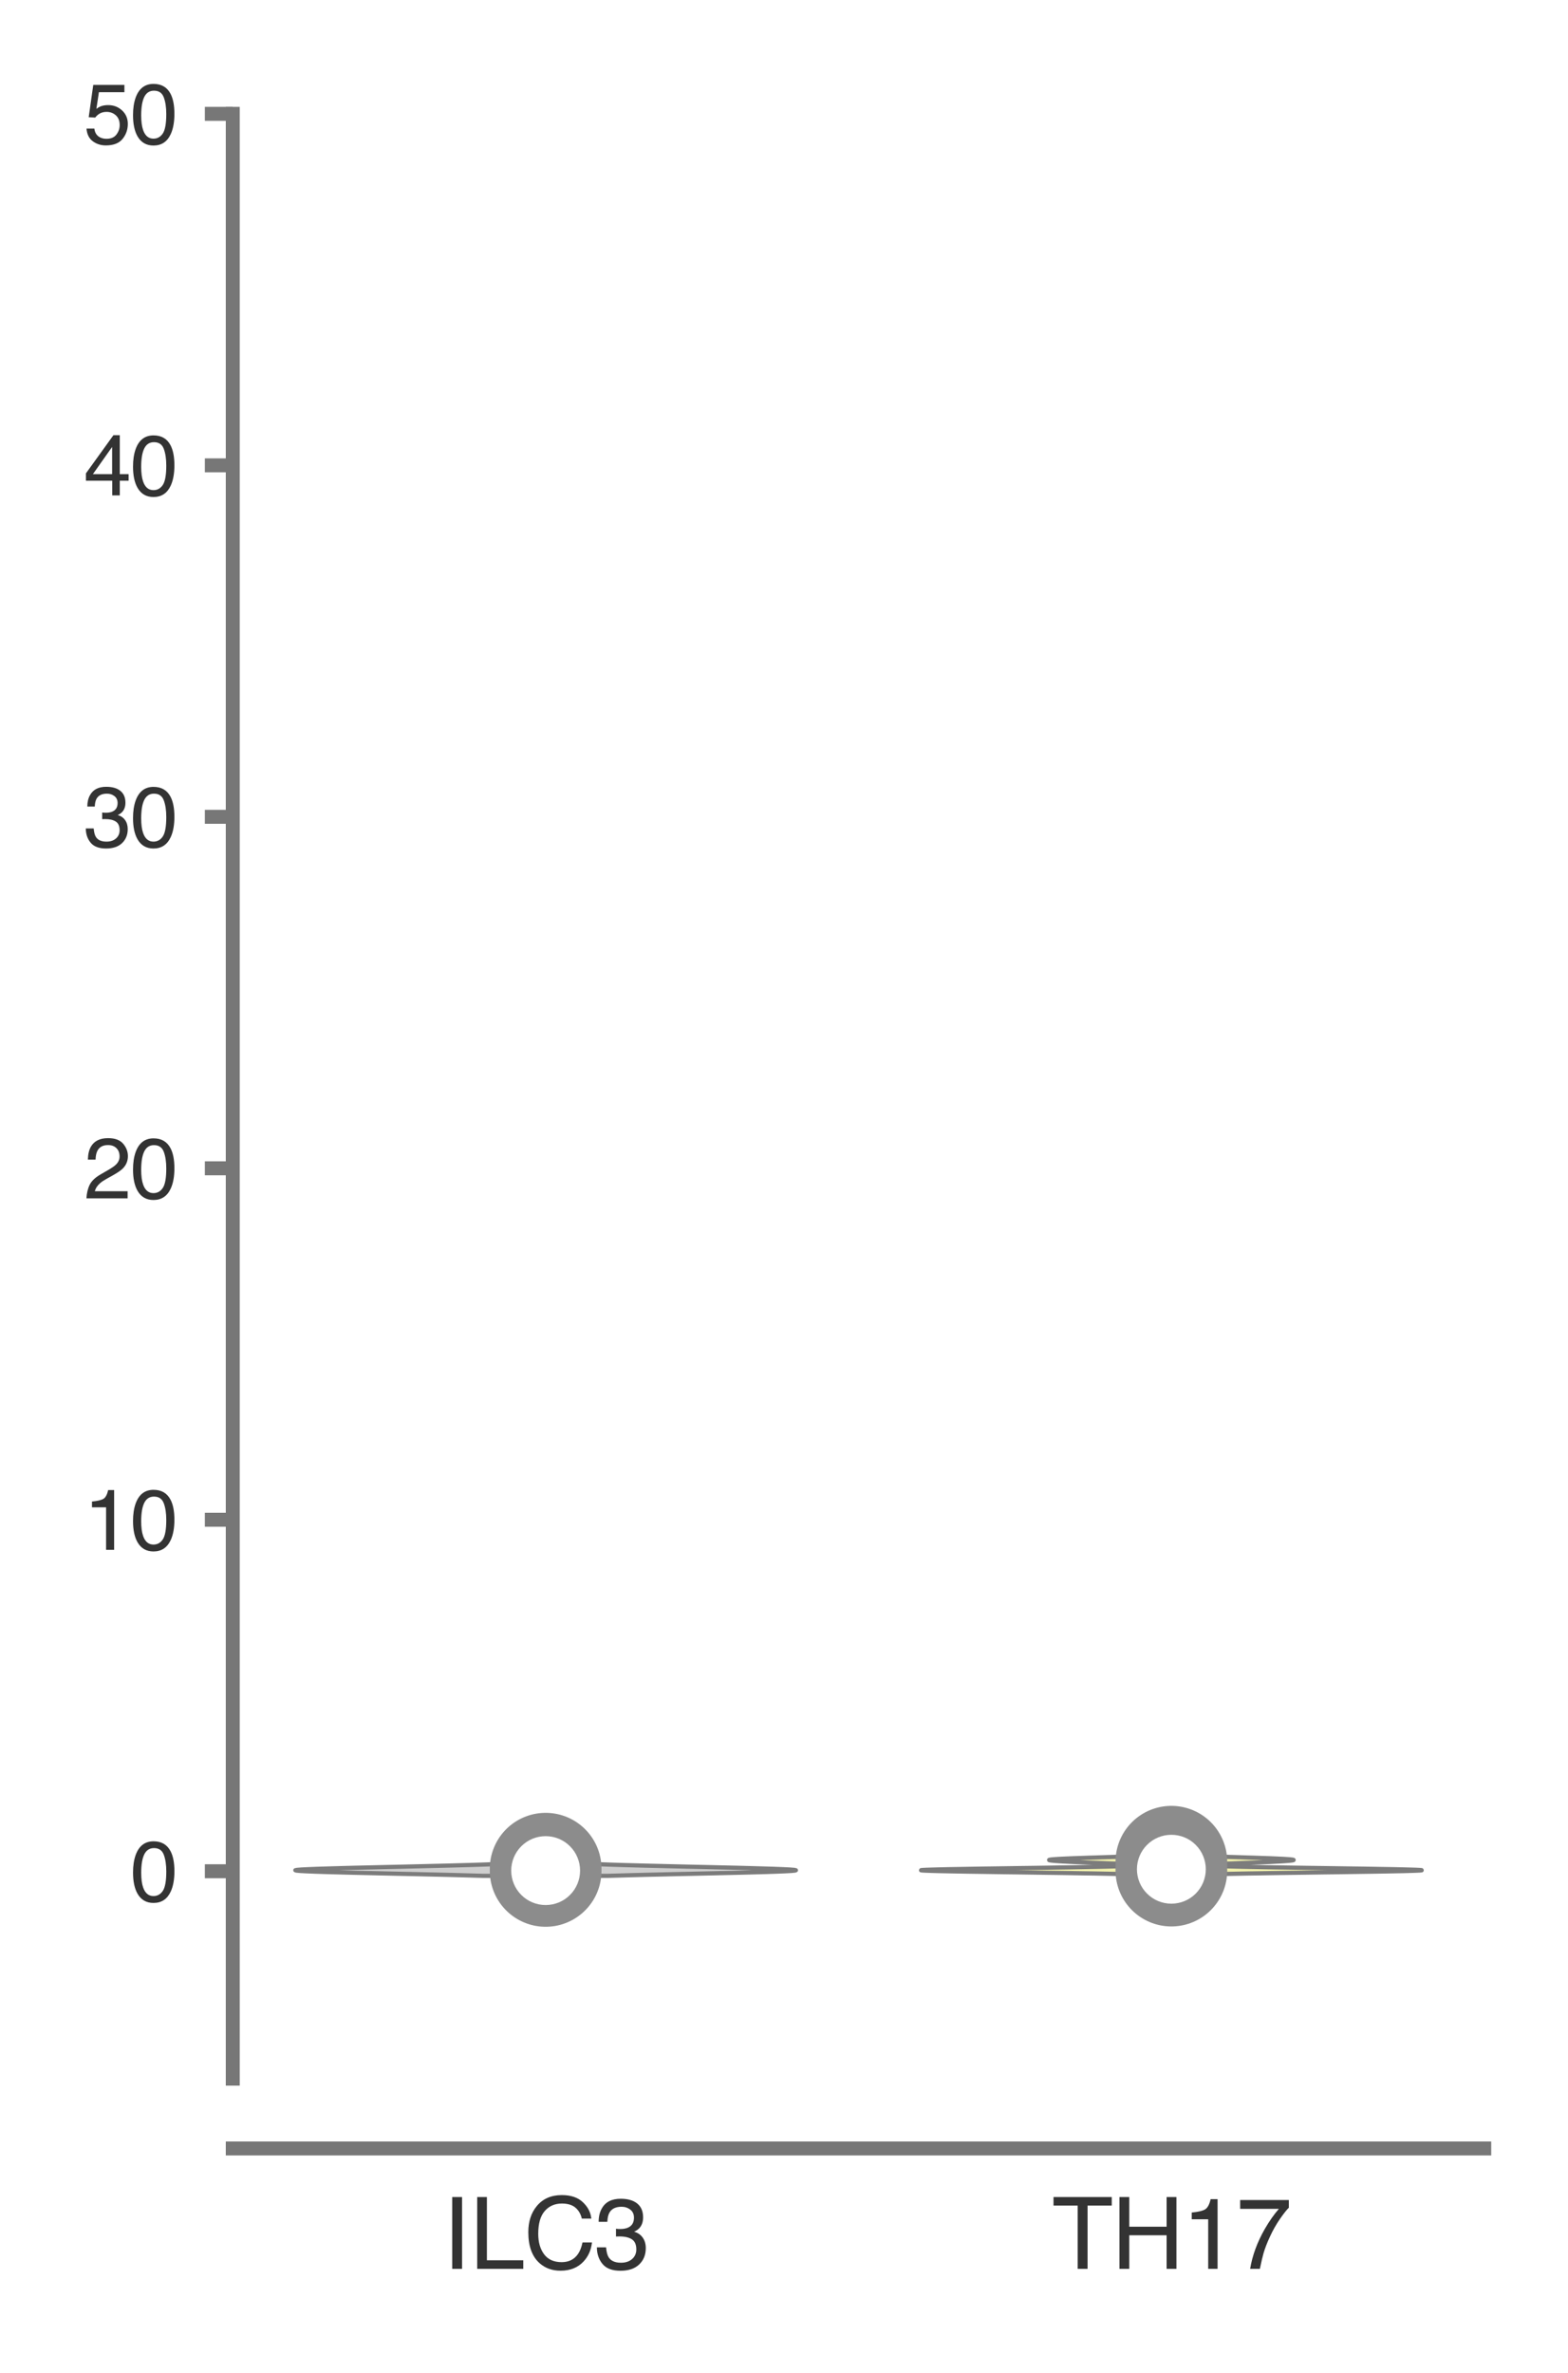 <?xml version="1.0" encoding="utf-8" standalone="no"?>
<!DOCTYPE svg PUBLIC "-//W3C//DTD SVG 1.1//EN"
  "http://www.w3.org/Graphics/SVG/1.1/DTD/svg11.dtd">
<svg xmlns:xlink="http://www.w3.org/1999/xlink" width="56.16pt" height="84.96pt" viewBox="0 0 56.16 84.96" xmlns="http://www.w3.org/2000/svg" version="1.1">
 <defs>
  <style type="text/css">*{stroke-linejoin: round; stroke-linecap: butt}</style>
 </defs>
 <g id="figure_1">
  <g id="patch_1">
   <path d="M 0 84.96 
L 56.16 84.96 
L 56.16 0 
L 0 0 
z
" style="fill: #ffffff"/>
  </g>
  <g id="axes_1">
   <g id="patch_2">
    <path d="M 8.337 74.42 
L 53.16 74.42 
L 53.16 4.076 
L 8.337 4.076 
z
" style="fill: #ffffff"/>
   </g>
   <g id="matplotlib.axis_1">
    <g id="xtick_1">
     <g id="text_1">
      <!-- ILC3 -->
      <g style="fill: #333333" transform="translate(15.846 81.23) scale(0.035 -0.035)">
       <defs>
        <path id="Helvetica-49" d="M 628 4591 
L 1256 4591 
L 1256 0 
L 628 0 
L 628 4591 
z
" transform="scale(0.016)"/>
        <path id="Helvetica-4c" d="M 488 4591 
L 1109 4591 
L 1109 547 
L 3434 547 
L 3434 0 
L 488 0 
L 488 4591 
z
" transform="scale(0.016)"/>
        <path id="Helvetica-43" d="M 2422 4716 
Q 3294 4716 3775 4256 
Q 4256 3797 4309 3213 
L 3703 3213 
Q 3600 3656 3292 3915 
Q 2984 4175 2428 4175 
Q 1750 4175 1333 3698 
Q 916 3222 916 2238 
Q 916 1431 1292 929 
Q 1669 428 2416 428 
Q 3103 428 3463 956 
Q 3653 1234 3747 1688 
L 4353 1688 
Q 4272 963 3816 472 
Q 3269 -119 2341 -119 
Q 1541 -119 997 366 
Q 281 1006 281 2344 
Q 281 3359 819 4009 
Q 1400 4716 2422 4716 
z
M 2297 4716 
L 2297 4716 
z
" transform="scale(0.016)"/>
        <path id="Helvetica-33" d="M 1663 -122 
Q 869 -122 511 314 
Q 153 750 153 1375 
L 741 1375 
Q 778 941 903 744 
Q 1122 391 1694 391 
Q 2138 391 2406 628 
Q 2675 866 2675 1241 
Q 2675 1703 2392 1887 
Q 2109 2072 1606 2072 
Q 1550 2072 1492 2070 
Q 1434 2069 1375 2066 
L 1375 2563 
Q 1463 2553 1522 2550 
Q 1581 2547 1650 2547 
Q 1966 2547 2169 2647 
Q 2525 2822 2525 3272 
Q 2525 3606 2287 3787 
Q 2050 3969 1734 3969 
Q 1172 3969 956 3594 
Q 838 3388 822 3006 
L 266 3006 
Q 266 3506 466 3856 
Q 809 4481 1675 4481 
Q 2359 4481 2734 4176 
Q 3109 3872 3109 3294 
Q 3109 2881 2888 2625 
Q 2750 2466 2531 2375 
Q 2884 2278 3082 2001 
Q 3281 1725 3281 1325 
Q 3281 684 2859 281 
Q 2438 -122 1663 -122 
z
" transform="scale(0.016)"/>
       </defs>
       <use xlink:href="#Helvetica-49"/>
       <use xlink:href="#Helvetica-4c" x="27.783"/>
       <use xlink:href="#Helvetica-43" x="83.398"/>
       <use xlink:href="#Helvetica-33" x="155.615"/>
      </g>
     </g>
    </g>
    <g id="xtick_2">
     <g id="text_2">
      <!-- TH17 -->
      <g style="fill: #333333" transform="translate(37.675 81.23) scale(0.035 -0.035)">
       <defs>
        <path id="Helvetica-54" d="M 3828 4591 
L 3828 4044 
L 2281 4044 
L 2281 0 
L 1650 0 
L 1650 4044 
L 103 4044 
L 103 4591 
L 3828 4591 
z
" transform="scale(0.016)"/>
        <path id="Helvetica-48" d="M 503 4591 
L 1131 4591 
L 1131 2694 
L 3519 2694 
L 3519 4591 
L 4147 4591 
L 4147 0 
L 3519 0 
L 3519 2147 
L 1131 2147 
L 1131 0 
L 503 0 
L 503 4591 
z
" transform="scale(0.016)"/>
        <path id="Helvetica-31" d="M 613 3169 
L 613 3600 
Q 1222 3659 1462 3798 
Q 1703 3938 1822 4456 
L 2266 4456 
L 2266 0 
L 1666 0 
L 1666 3169 
L 613 3169 
z
" transform="scale(0.016)"/>
        <path id="Helvetica-37" d="M 3347 4400 
L 3347 3909 
Q 3131 3700 2773 3181 
Q 2416 2663 2141 2063 
Q 1869 1478 1728 997 
Q 1638 688 1494 0 
L 872 0 
Q 1084 1281 1809 2550 
Q 2238 3294 2709 3834 
L 234 3834 
L 234 4400 
L 3347 4400 
z
" transform="scale(0.016)"/>
       </defs>
       <use xlink:href="#Helvetica-54"/>
       <use xlink:href="#Helvetica-48" x="61.084"/>
       <use xlink:href="#Helvetica-31" x="133.301"/>
       <use xlink:href="#Helvetica-37" x="188.916"/>
      </g>
     </g>
    </g>
   </g>
   <g id="matplotlib.axis_2">
    <g id="ytick_1">
     <g id="line2d_1">
      <defs>
       <path id="m35b14122b4" d="M 0 0 
L -1 0 
" style="stroke: #777777; stroke-width: 0.5"/>
      </defs>
      <g>
       <use xlink:href="#m35b14122b4" x="8.337" y="66.995" style="fill: #777777; stroke: #777777; stroke-width: 0.5"/>
      </g>
     </g>
     <g id="text_3">
      <!-- 0 -->
      <g style="fill: #333333" transform="translate(4.669 68.071) scale(0.03 -0.03)">
       <defs>
        <path id="Helvetica-30" d="M 1731 4475 
Q 2600 4475 2988 3759 
Q 3288 3206 3288 2244 
Q 3288 1331 3016 734 
Q 2622 -122 1728 -122 
Q 922 -122 528 578 
Q 200 1163 200 2147 
Q 200 2909 397 3456 
Q 766 4475 1731 4475 
z
M 1725 391 
Q 2163 391 2422 778 
Q 2681 1166 2681 2222 
Q 2681 2984 2493 3476 
Q 2306 3969 1766 3969 
Q 1269 3969 1039 3501 
Q 809 3034 809 2125 
Q 809 1441 956 1025 
Q 1181 391 1725 391 
z
" transform="scale(0.016)"/>
       </defs>
       <use xlink:href="#Helvetica-30"/>
      </g>
     </g>
    </g>
    <g id="ytick_2">
     <g id="line2d_2">
      <g>
       <use xlink:href="#m35b14122b4" x="8.337" y="54.411" style="fill: #777777; stroke: #777777; stroke-width: 0.5"/>
      </g>
     </g>
     <g id="text_4">
      <!-- 10 -->
      <g style="fill: #333333" transform="translate(3 55.487) scale(0.03 -0.03)">
       <use xlink:href="#Helvetica-31"/>
       <use xlink:href="#Helvetica-30" x="55.615"/>
      </g>
     </g>
    </g>
    <g id="ytick_3">
     <g id="line2d_3">
      <g>
       <use xlink:href="#m35b14122b4" x="8.337" y="41.828" style="fill: #777777; stroke: #777777; stroke-width: 0.5"/>
      </g>
     </g>
     <g id="text_5">
      <!-- 20 -->
      <g style="fill: #333333" transform="translate(3 42.904) scale(0.03 -0.03)">
       <defs>
        <path id="Helvetica-32" d="M 200 0 
Q 231 578 439 1006 
Q 647 1434 1250 1784 
L 1850 2131 
Q 2253 2366 2416 2531 
Q 2672 2791 2672 3125 
Q 2672 3516 2437 3745 
Q 2203 3975 1813 3975 
Q 1234 3975 1013 3538 
Q 894 3303 881 2888 
L 309 2888 
Q 319 3472 525 3841 
Q 891 4491 1816 4491 
Q 2584 4491 2939 4075 
Q 3294 3659 3294 3150 
Q 3294 2613 2916 2231 
Q 2697 2009 2131 1694 
L 1703 1456 
Q 1397 1288 1222 1134 
Q 909 863 828 531 
L 3272 531 
L 3272 0 
L 200 0 
z
" transform="scale(0.016)"/>
       </defs>
       <use xlink:href="#Helvetica-32"/>
       <use xlink:href="#Helvetica-30" x="55.615"/>
      </g>
     </g>
    </g>
    <g id="ytick_4">
     <g id="line2d_4">
      <g>
       <use xlink:href="#m35b14122b4" x="8.337" y="29.244" style="fill: #777777; stroke: #777777; stroke-width: 0.5"/>
      </g>
     </g>
     <g id="text_6">
      <!-- 30 -->
      <g style="fill: #333333" transform="translate(3 30.32) scale(0.03 -0.03)">
       <use xlink:href="#Helvetica-33"/>
       <use xlink:href="#Helvetica-30" x="55.615"/>
      </g>
     </g>
    </g>
    <g id="ytick_5">
     <g id="line2d_5">
      <g>
       <use xlink:href="#m35b14122b4" x="8.337" y="16.66" style="fill: #777777; stroke: #777777; stroke-width: 0.5"/>
      </g>
     </g>
     <g id="text_7">
      <!-- 40 -->
      <g style="fill: #333333" transform="translate(3 17.736) scale(0.03 -0.03)">
       <defs>
        <path id="Helvetica-34" d="M 2116 1584 
L 2116 3613 
L 681 1584 
L 2116 1584 
z
M 2125 0 
L 2125 1094 
L 163 1094 
L 163 1644 
L 2213 4488 
L 2688 4488 
L 2688 1584 
L 3347 1584 
L 3347 1094 
L 2688 1094 
L 2688 0 
L 2125 0 
z
" transform="scale(0.016)"/>
       </defs>
       <use xlink:href="#Helvetica-34"/>
       <use xlink:href="#Helvetica-30" x="55.615"/>
      </g>
     </g>
    </g>
    <g id="ytick_6">
     <g id="line2d_6">
      <g>
       <use xlink:href="#m35b14122b4" x="8.337" y="4.076" style="fill: #777777; stroke: #777777; stroke-width: 0.5"/>
      </g>
     </g>
     <g id="text_8">
      <!-- 50 -->
      <g style="fill: #333333" transform="translate(3 5.152) scale(0.03 -0.03)">
       <defs>
        <path id="Helvetica-35" d="M 791 1141 
Q 847 659 1238 475 
Q 1438 381 1700 381 
Q 2200 381 2440 700 
Q 2681 1019 2681 1406 
Q 2681 1875 2395 2131 
Q 2109 2388 1709 2388 
Q 1419 2388 1211 2275 
Q 1003 2163 856 1963 
L 369 1991 
L 709 4400 
L 3034 4400 
L 3034 3856 
L 1131 3856 
L 941 2613 
Q 1097 2731 1238 2791 
Q 1488 2894 1816 2894 
Q 2431 2894 2859 2497 
Q 3288 2100 3288 1491 
Q 3288 856 2895 371 
Q 2503 -113 1644 -113 
Q 1097 -113 676 195 
Q 256 503 206 1141 
L 791 1141 
z
" transform="scale(0.016)"/>
       </defs>
       <use xlink:href="#Helvetica-35"/>
       <use xlink:href="#Helvetica-30" x="55.615"/>
      </g>
     </g>
    </g>
   </g>
   <g id="PolyCollection_1">
    <defs>
     <path id="m35953b53ee" d="M 21.77 -17.8 
L 17.315 -17.8 
L 16.896 -17.812 
L 16.435 -17.825 
L 15.936 -17.838 
L 15.404 -17.85 
L 14.847 -17.863 
L 14.276 -17.875 
L 13.703 -17.888 
L 13.14 -17.901 
L 12.601 -17.913 
L 12.1 -17.926 
L 11.652 -17.938 
L 11.268 -17.951 
L 10.961 -17.964 
L 10.74 -17.976 
L 10.611 -17.989 
L 10.578 -18.001 
L 10.641 -18.014 
L 10.798 -18.027 
L 11.043 -18.039 
L 11.369 -18.052 
L 11.764 -18.064 
L 12.218 -18.077 
L 12.717 -18.09 
L 13.248 -18.102 
L 13.798 -18.115 
L 14.353 -18.127 
L 14.903 -18.14 
L 15.438 -18.153 
L 15.947 -18.165 
L 16.426 -18.178 
L 16.869 -18.19 
L 17.272 -18.203 
L 17.634 -18.216 
L 17.955 -18.228 
L 18.235 -18.241 
L 18.477 -18.253 
L 18.683 -18.266 
L 18.857 -18.279 
L 19.001 -18.291 
L 19.119 -18.304 
L 19.215 -18.316 
L 19.292 -18.329 
L 19.353 -18.342 
L 19.401 -18.354 
L 19.437 -18.367 
L 19.465 -18.379 
L 19.487 -18.392 
L 19.502 -18.405 
L 19.514 -18.417 
L 19.522 -18.43 
L 19.528 -18.443 
L 19.532 -18.455 
L 19.534 -18.468 
L 19.536 -18.48 
L 19.536 -18.493 
L 19.535 -18.506 
L 19.533 -18.518 
L 19.53 -18.531 
L 19.526 -18.543 
L 19.52 -18.556 
L 19.512 -18.569 
L 19.501 -18.581 
L 19.487 -18.594 
L 19.47 -18.606 
L 19.448 -18.619 
L 19.422 -18.632 
L 19.389 -18.644 
L 19.351 -18.657 
L 19.305 -18.669 
L 19.252 -18.682 
L 19.192 -18.695 
L 19.124 -18.707 
L 19.05 -18.72 
L 18.969 -18.732 
L 18.883 -18.745 
L 18.794 -18.758 
L 18.703 -18.77 
L 18.612 -18.783 
L 18.523 -18.795 
L 18.441 -18.808 
L 18.365 -18.821 
L 18.3 -18.833 
L 18.247 -18.846 
L 18.209 -18.858 
L 18.186 -18.871 
L 18.179 -18.884 
L 18.189 -18.896 
L 18.216 -18.909 
L 18.257 -18.921 
L 18.313 -18.934 
L 18.38 -18.947 
L 18.457 -18.959 
L 18.542 -18.972 
L 18.631 -18.984 
L 18.722 -18.997 
L 18.813 -19.01 
L 18.902 -19.022 
L 18.987 -19.035 
L 19.066 -19.047 
L 20.019 -19.047 
L 20.019 -19.047 
L 20.099 -19.035 
L 20.183 -19.022 
L 20.272 -19.01 
L 20.363 -18.997 
L 20.454 -18.984 
L 20.543 -18.972 
L 20.628 -18.959 
L 20.705 -18.947 
L 20.772 -18.934 
L 20.828 -18.921 
L 20.869 -18.909 
L 20.896 -18.896 
L 20.906 -18.884 
L 20.899 -18.871 
L 20.876 -18.858 
L 20.838 -18.846 
L 20.785 -18.833 
L 20.72 -18.821 
L 20.645 -18.808 
L 20.562 -18.795 
L 20.473 -18.783 
L 20.382 -18.77 
L 20.291 -18.758 
L 20.202 -18.745 
L 20.116 -18.732 
L 20.035 -18.72 
L 19.961 -18.707 
L 19.893 -18.695 
L 19.833 -18.682 
L 19.78 -18.669 
L 19.735 -18.657 
L 19.696 -18.644 
L 19.663 -18.632 
L 19.637 -18.619 
L 19.615 -18.606 
L 19.598 -18.594 
L 19.584 -18.581 
L 19.573 -18.569 
L 19.565 -18.556 
L 19.559 -18.543 
L 19.555 -18.531 
L 19.552 -18.518 
L 19.55 -18.506 
L 19.549 -18.493 
L 19.55 -18.48 
L 19.551 -18.468 
L 19.553 -18.455 
L 19.557 -18.443 
L 19.563 -18.43 
L 19.571 -18.417 
L 19.583 -18.405 
L 19.598 -18.392 
L 19.62 -18.379 
L 19.648 -18.367 
L 19.684 -18.354 
L 19.732 -18.342 
L 19.793 -18.329 
L 19.87 -18.316 
L 19.966 -18.304 
L 20.084 -18.291 
L 20.228 -18.279 
L 20.402 -18.266 
L 20.608 -18.253 
L 20.85 -18.241 
L 21.13 -18.228 
L 21.451 -18.216 
L 21.813 -18.203 
L 22.216 -18.19 
L 22.659 -18.178 
L 23.138 -18.165 
L 23.648 -18.153 
L 24.182 -18.14 
L 24.732 -18.127 
L 25.287 -18.115 
L 25.837 -18.102 
L 26.368 -18.09 
L 26.867 -18.077 
L 27.321 -18.064 
L 27.716 -18.052 
L 28.042 -18.039 
L 28.287 -18.027 
L 28.444 -18.014 
L 28.507 -18.001 
L 28.474 -17.989 
L 28.345 -17.976 
L 28.124 -17.964 
L 27.817 -17.951 
L 27.434 -17.938 
L 26.985 -17.926 
L 26.484 -17.913 
L 25.945 -17.901 
L 25.382 -17.888 
L 24.809 -17.875 
L 24.238 -17.863 
L 23.681 -17.85 
L 23.149 -17.838 
L 22.65 -17.825 
L 22.189 -17.812 
L 21.77 -17.8 
z
" style="stroke: #7c7c7c; stroke-width: 0.15"/>
    </defs>
    <g clip-path="url(#pb50ab095d7)">
     <use xlink:href="#m35953b53ee" x="0" y="84.96" style="fill: #cfcfcf; stroke: #7c7c7c; stroke-width: 0.15"/>
    </g>
   </g>
   <g id="PolyCollection_2">
    <defs>
     <path id="maaf4b229dd" d="M 43.71 -17.865 
L 40.198 -17.865 
L 39.896 -17.871 
L 39.563 -17.878 
L 39.199 -17.885 
L 38.806 -17.891 
L 38.386 -17.898 
L 37.943 -17.905 
L 37.482 -17.911 
L 37.008 -17.918 
L 36.528 -17.925 
L 36.048 -17.931 
L 35.577 -17.938 
L 35.122 -17.945 
L 34.693 -17.951 
L 34.296 -17.958 
L 33.94 -17.965 
L 33.632 -17.971 
L 33.379 -17.978 
L 33.185 -17.985 
L 33.054 -17.991 
L 32.989 -17.998 
L 32.992 -18.005 
L 33.062 -18.011 
L 33.198 -18.018 
L 33.395 -18.024 
L 33.65 -18.031 
L 33.958 -18.038 
L 34.311 -18.044 
L 34.702 -18.051 
L 35.125 -18.058 
L 35.569 -18.064 
L 36.028 -18.071 
L 36.494 -18.078 
L 36.958 -18.084 
L 37.414 -18.091 
L 37.855 -18.098 
L 38.276 -18.104 
L 38.671 -18.111 
L 39.037 -18.118 
L 39.37 -18.124 
L 39.668 -18.131 
L 39.929 -18.138 
L 40.153 -18.144 
L 40.338 -18.151 
L 40.486 -18.158 
L 40.598 -18.164 
L 40.674 -18.171 
L 40.716 -18.178 
L 40.726 -18.184 
L 40.707 -18.191 
L 40.66 -18.198 
L 40.589 -18.204 
L 40.496 -18.211 
L 40.383 -18.218 
L 40.254 -18.224 
L 40.11 -18.231 
L 39.956 -18.238 
L 39.793 -18.244 
L 39.624 -18.251 
L 39.451 -18.257 
L 39.278 -18.264 
L 39.105 -18.271 
L 38.934 -18.277 
L 38.769 -18.284 
L 38.609 -18.291 
L 38.457 -18.297 
L 38.313 -18.304 
L 38.178 -18.311 
L 38.055 -18.317 
L 37.943 -18.324 
L 37.844 -18.331 
L 37.759 -18.337 
L 37.689 -18.344 
L 37.635 -18.351 
L 37.597 -18.357 
L 37.577 -18.364 
L 37.576 -18.371 
L 37.595 -18.377 
L 37.633 -18.384 
L 37.693 -18.391 
L 37.772 -18.397 
L 37.873 -18.404 
L 37.992 -18.411 
L 38.131 -18.417 
L 38.286 -18.424 
L 38.457 -18.431 
L 38.642 -18.437 
L 38.837 -18.444 
L 39.04 -18.451 
L 39.249 -18.457 
L 39.461 -18.464 
L 39.673 -18.471 
L 39.882 -18.477 
L 40.086 -18.484 
L 40.283 -18.491 
L 40.47 -18.497 
L 40.647 -18.504 
L 40.812 -18.51 
L 40.964 -18.517 
L 41.103 -18.524 
L 42.805 -18.524 
L 42.805 -18.524 
L 42.944 -18.517 
L 43.096 -18.51 
L 43.261 -18.504 
L 43.438 -18.497 
L 43.625 -18.491 
L 43.822 -18.484 
L 44.026 -18.477 
L 44.235 -18.471 
L 44.447 -18.464 
L 44.659 -18.457 
L 44.868 -18.451 
L 45.071 -18.444 
L 45.266 -18.437 
L 45.451 -18.431 
L 45.622 -18.424 
L 45.777 -18.417 
L 45.916 -18.411 
L 46.035 -18.404 
L 46.136 -18.397 
L 46.215 -18.391 
L 46.275 -18.384 
L 46.313 -18.377 
L 46.332 -18.371 
L 46.331 -18.364 
L 46.311 -18.357 
L 46.274 -18.351 
L 46.219 -18.344 
L 46.149 -18.337 
L 46.064 -18.331 
L 45.965 -18.324 
L 45.853 -18.317 
L 45.73 -18.311 
L 45.595 -18.304 
L 45.452 -18.297 
L 45.299 -18.291 
L 45.139 -18.284 
L 44.974 -18.277 
L 44.803 -18.271 
L 44.63 -18.264 
L 44.457 -18.257 
L 44.284 -18.251 
L 44.115 -18.244 
L 43.952 -18.238 
L 43.798 -18.231 
L 43.655 -18.224 
L 43.525 -18.218 
L 43.412 -18.211 
L 43.319 -18.204 
L 43.248 -18.198 
L 43.201 -18.191 
L 43.182 -18.184 
L 43.192 -18.178 
L 43.234 -18.171 
L 43.31 -18.164 
L 43.422 -18.158 
L 43.57 -18.151 
L 43.755 -18.144 
L 43.979 -18.138 
L 44.24 -18.131 
L 44.538 -18.124 
L 44.871 -18.118 
L 45.237 -18.111 
L 45.632 -18.104 
L 46.053 -18.098 
L 46.494 -18.091 
L 46.95 -18.084 
L 47.414 -18.078 
L 47.88 -18.071 
L 48.339 -18.064 
L 48.783 -18.058 
L 49.206 -18.051 
L 49.597 -18.044 
L 49.95 -18.038 
L 50.258 -18.031 
L 50.513 -18.024 
L 50.71 -18.018 
L 50.846 -18.011 
L 50.916 -18.005 
L 50.919 -17.998 
L 50.854 -17.991 
L 50.723 -17.985 
L 50.529 -17.978 
L 50.276 -17.971 
L 49.968 -17.965 
L 49.612 -17.958 
L 49.215 -17.951 
L 48.786 -17.945 
L 48.331 -17.938 
L 47.86 -17.931 
L 47.381 -17.925 
L 46.9 -17.918 
L 46.426 -17.911 
L 45.965 -17.905 
L 45.522 -17.898 
L 45.102 -17.891 
L 44.709 -17.885 
L 44.345 -17.878 
L 44.012 -17.871 
L 43.71 -17.865 
z
" style="stroke: #7c7c7c; stroke-width: 0.15"/>
    </defs>
    <g clip-path="url(#pb50ab095d7)">
     <use xlink:href="#maaf4b229dd" x="0" y="84.96" style="fill: #f3f3ae; stroke: #7c7c7c; stroke-width: 0.15"/>
    </g>
   </g>
   <g id="line2d_7">
    <path d="M 19.543 66.995 
L 19.543 66.88 
" clip-path="url(#pb50ab095d7)" style="fill: none; stroke: #8c8c8c; stroke-width: 0.75; stroke-linecap: round"/>
   </g>
   <g id="line2d_8">
    <path d="M 19.543 66.983 
L 19.543 66.904 
" clip-path="url(#pb50ab095d7)" style="fill: none; stroke: #8c8c8c; stroke-width: 4; stroke-linecap: round"/>
   </g>
   <g id="line2d_9">
    <path d="M 19.543 66.972 
" clip-path="url(#pb50ab095d7)" style="fill: none; stroke: #7c7c7c; stroke-width: 1.2; stroke-linecap: round"/>
    <defs>
     <path id="m8cf0c233e4" d="M 0 0.833 
C 0.221 0.833 0.433 0.746 0.589 0.589 
C 0.746 0.433 0.833 0.221 0.833 0 
C 0.833 -0.221 0.746 -0.433 0.589 -0.589 
C 0.433 -0.746 0.221 -0.833 0 -0.833 
C -0.221 -0.833 -0.433 -0.746 -0.589 -0.589 
C -0.746 -0.433 -0.833 -0.221 -0.833 0 
C -0.833 0.221 -0.746 0.433 -0.589 0.589 
C -0.433 0.746 -0.221 0.833 0 0.833 
z
" style="stroke: #ffffff; stroke-width: 0.8"/>
    </defs>
    <g clip-path="url(#pb50ab095d7)">
     <use xlink:href="#m8cf0c233e4" x="19.543" y="66.972" style="fill: #ffffff; stroke: #ffffff; stroke-width: 0.8"/>
    </g>
   </g>
   <g id="line2d_10">
    <path d="M 41.954 66.995 
L 41.954 66.536 
" clip-path="url(#pb50ab095d7)" style="fill: none; stroke: #8c8c8c; stroke-width: 0.75; stroke-linecap: round"/>
   </g>
   <g id="line2d_11">
    <path d="M 41.954 66.971 
L 41.954 66.654 
" clip-path="url(#pb50ab095d7)" style="fill: none; stroke: #8c8c8c; stroke-width: 4; stroke-linecap: round"/>
   </g>
   <g id="line2d_12">
    <path d="M 41.954 66.923 
" clip-path="url(#pb50ab095d7)" style="fill: none; stroke: #7c7c7c; stroke-width: 1.2; stroke-linecap: round"/>
    <g clip-path="url(#pb50ab095d7)">
     <use xlink:href="#m8cf0c233e4" x="41.954" y="66.923" style="fill: #ffffff; stroke: #ffffff; stroke-width: 0.8"/>
    </g>
   </g>
   <g id="patch_3">
    <path d="M 8.337 74.42 
L 8.337 4.076 
" style="fill: none; stroke: #777777; stroke-width: 0.5; stroke-linejoin: miter; stroke-linecap: square"/>
   </g>
   <g id="patch_4">
    <path d="M 8.337 76.92 
L 53.16 76.92 
" style="fill: none; stroke: #777777; stroke-width: 0.5; stroke-linejoin: miter; stroke-linecap: square"/>
   </g>
  </g>
 </g>
 <defs>
  <clipPath id="pb50ab095d7">
   <rect x="8.337" y="4.076" width="44.823" height="70.343"/>
  </clipPath>
 </defs>
</svg>
